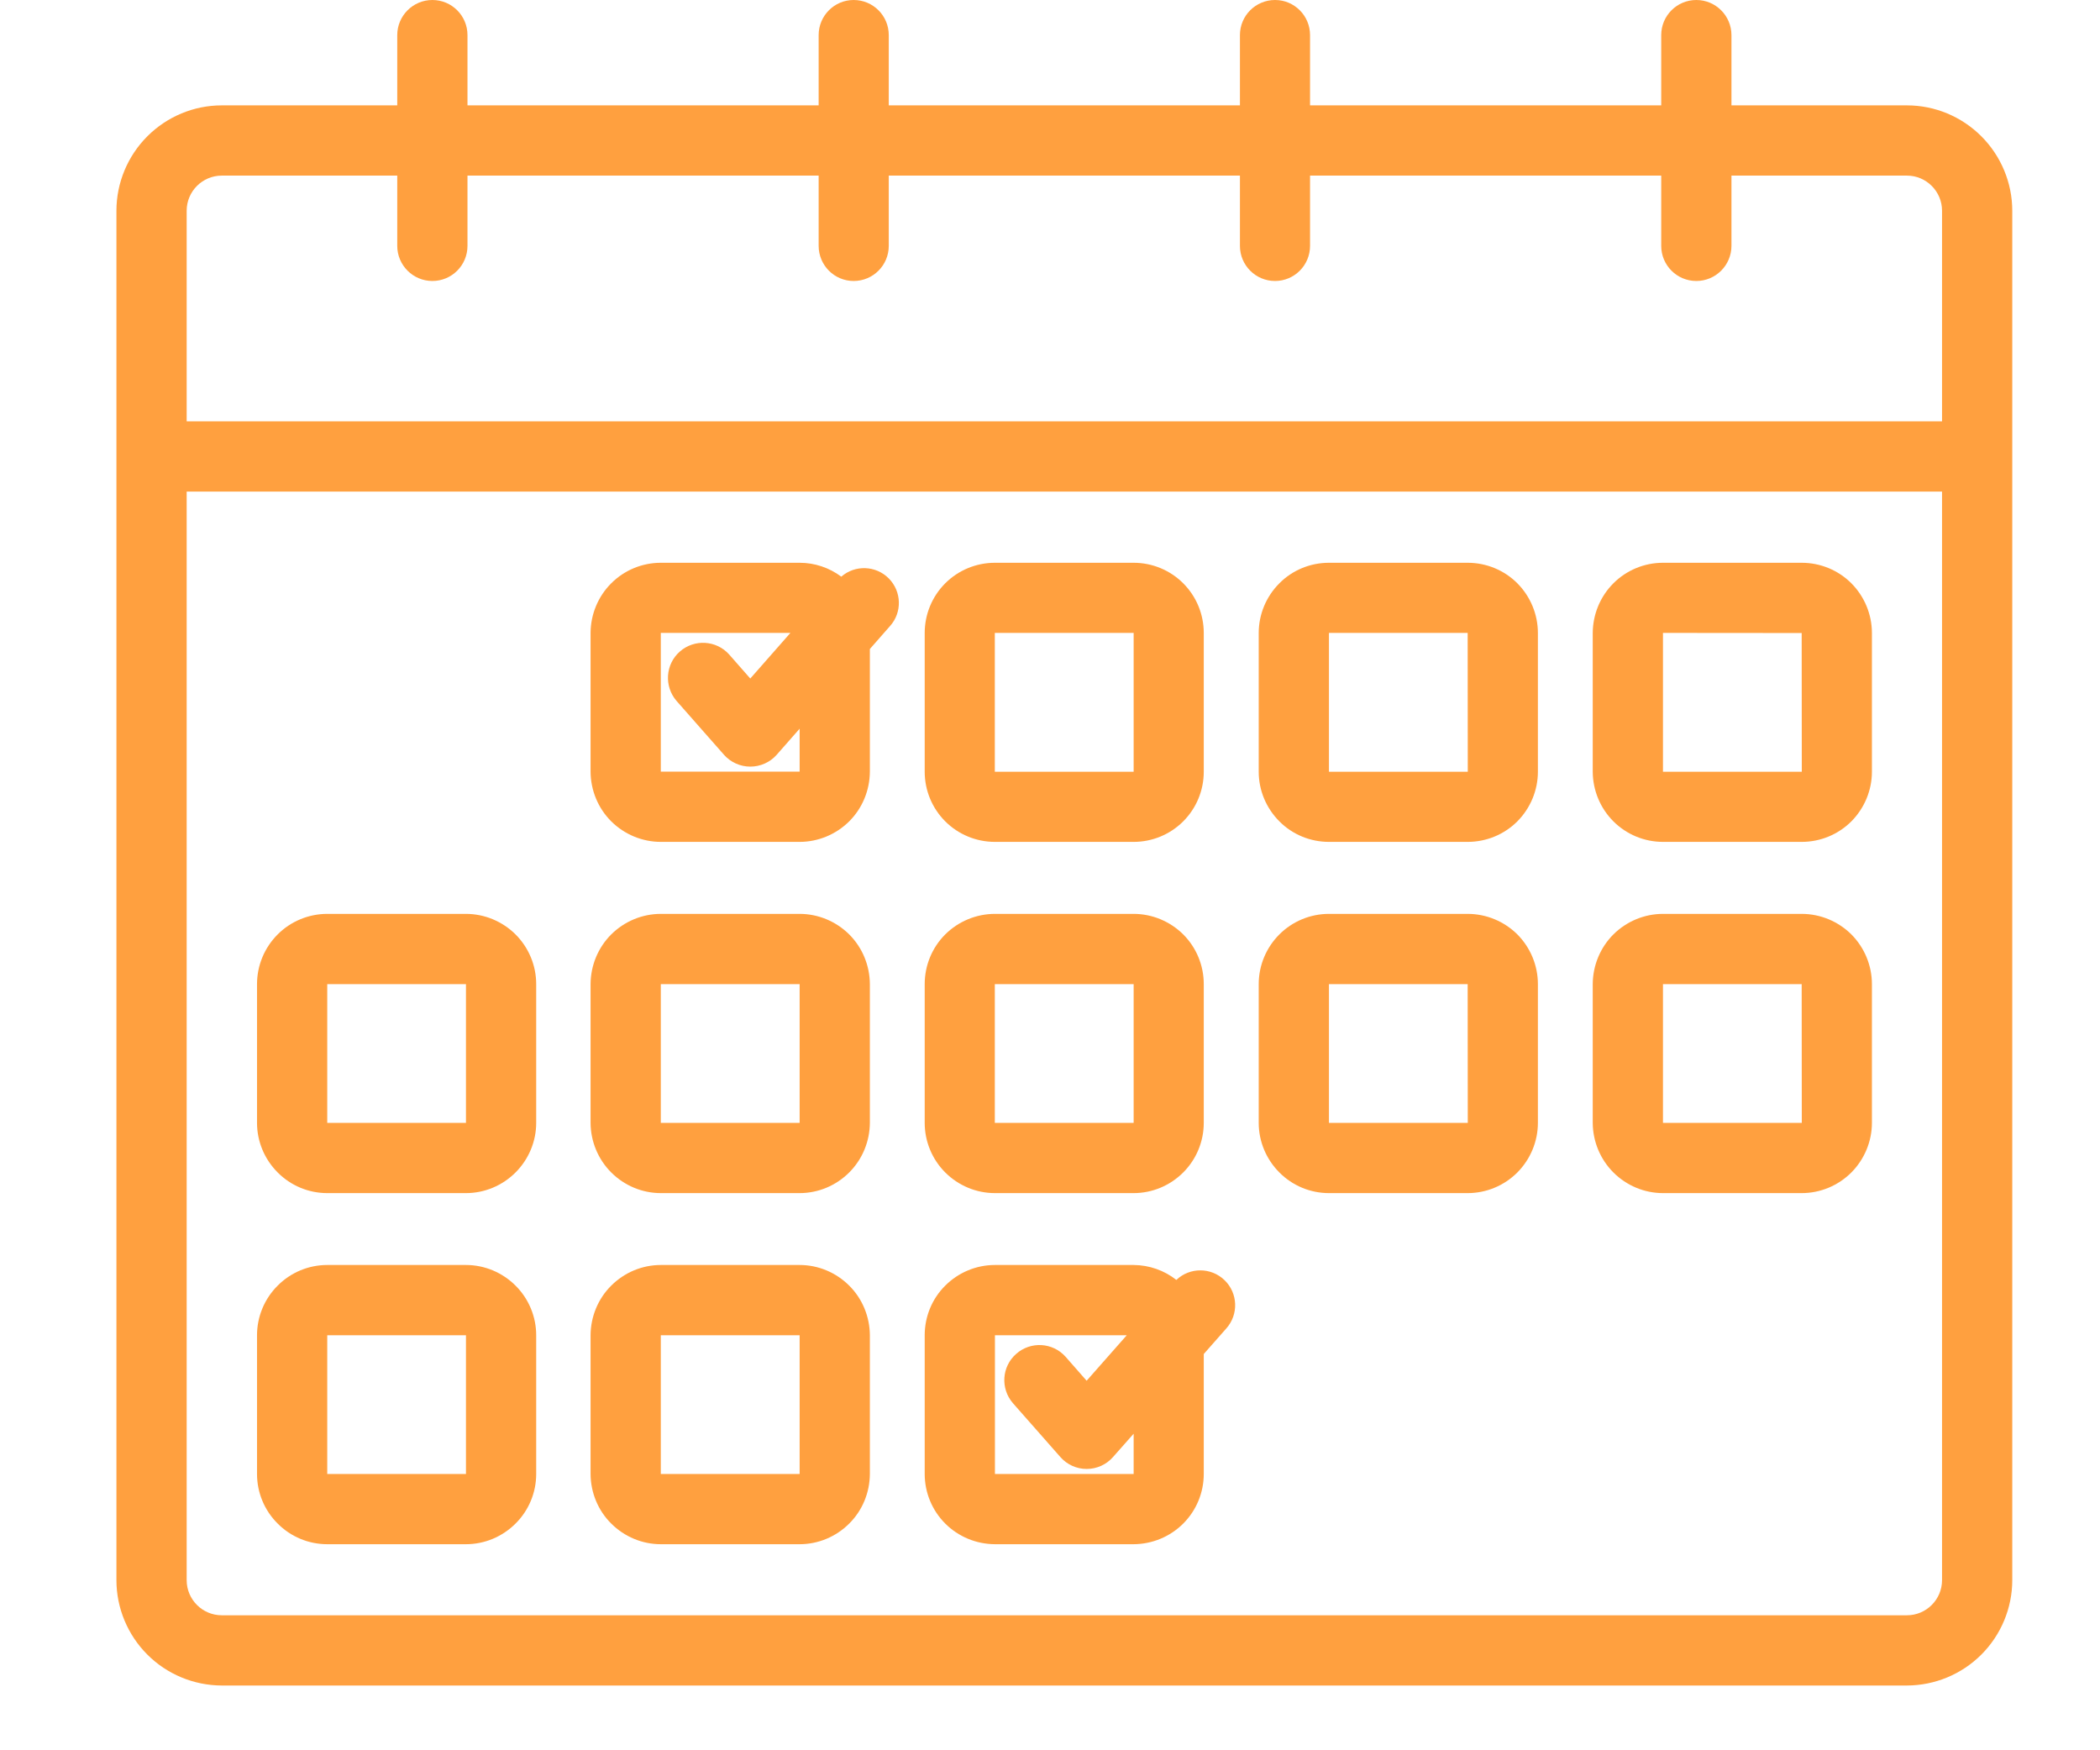 <svg width="18" height="15" viewBox="0 0 18 15" fill="none" xmlns="http://www.w3.org/2000/svg">
<path d="M16.345 0.903H14.841V0.301C14.841 0.135 14.706 0 14.54 0C14.373 0 14.239 0.135 14.239 0.301V0.903H11.229V0.301C11.229 0.135 11.095 0 10.929 0C10.762 0 10.628 0.135 10.628 0.301V0.903H7.618V0.301C7.618 0.135 7.484 0 7.317 0C7.151 0 7.017 0.135 7.017 0.301V0.903H4.007V0.301C4.007 0.135 3.873 0 3.706 0C3.54 0 3.405 0.135 3.405 0.301V0.903H1.901C1.661 0.903 1.432 0.999 1.263 1.168C1.094 1.337 0.998 1.567 0.998 1.806V13.542C0.998 13.781 1.094 14.011 1.263 14.18C1.432 14.349 1.661 14.444 1.901 14.445H16.345C16.585 14.444 16.814 14.349 16.983 14.18C17.152 14.011 17.248 13.781 17.248 13.542V1.806C17.248 1.567 17.152 1.337 16.983 1.168C16.814 0.999 16.585 0.903 16.345 0.903ZM1.901 1.505H3.405V2.107C3.405 2.273 3.54 2.408 3.706 2.408C3.873 2.408 4.007 2.273 4.007 2.107V1.505H7.017V2.107C7.017 2.273 7.151 2.408 7.317 2.408C7.484 2.408 7.618 2.273 7.618 2.107V1.505H10.628V2.107C10.628 2.273 10.762 2.408 10.929 2.408C11.095 2.408 11.229 2.273 11.229 2.107V1.505H14.239V2.107C14.239 2.273 14.373 2.408 14.54 2.408C14.706 2.408 14.841 2.273 14.841 2.107V1.505H16.345C16.511 1.505 16.646 1.64 16.646 1.806V3.611H1.6V1.806C1.6 1.64 1.735 1.505 1.901 1.505ZM16.345 13.843H1.901C1.735 13.843 1.6 13.708 1.6 13.542V4.213H16.646V13.542C16.646 13.708 16.511 13.843 16.345 13.843Z" fill="#FFA03F"/>
<path d="M9.717 10.225H8.528C8.368 10.225 8.215 10.161 8.102 10.048C7.989 9.935 7.926 9.782 7.926 9.623V8.434C7.926 8.274 7.989 8.121 8.102 8.008C8.215 7.896 8.368 7.832 8.528 7.832H9.717H9.717C9.876 7.832 10.029 7.896 10.142 8.008C10.255 8.121 10.318 8.274 10.318 8.434V9.623V9.623C10.318 9.782 10.255 9.935 10.142 10.048C10.029 10.161 9.876 10.225 9.717 10.225L9.717 10.225ZM8.527 8.434V9.623H9.717L9.717 8.434H8.527Z" fill="#FFA03F"/>
<path d="M6.854 10.225H5.664C5.505 10.225 5.352 10.161 5.239 10.048C5.126 9.935 5.063 9.782 5.062 9.623V8.434C5.063 8.274 5.126 8.121 5.239 8.008C5.352 7.896 5.505 7.832 5.664 7.832H6.854C7.013 7.832 7.166 7.896 7.279 8.008C7.392 8.121 7.455 8.274 7.456 8.434V9.623V9.623C7.455 9.782 7.392 9.935 7.279 10.048C7.166 10.161 7.013 10.225 6.854 10.225V10.225ZM5.664 8.434V9.623H6.854L6.854 8.434H5.664Z" fill="#FFA03F"/>
<path d="M3.994 10.225H2.805C2.645 10.225 2.492 10.161 2.38 10.048C2.267 9.935 2.203 9.782 2.203 9.623V8.434C2.203 8.274 2.267 8.121 2.38 8.008C2.492 7.896 2.645 7.832 2.805 7.832H3.994C4.153 7.832 4.306 7.896 4.419 8.008C4.532 8.121 4.596 8.274 4.596 8.434V9.623V9.623C4.596 9.782 4.532 9.935 4.419 10.048C4.306 10.161 4.153 10.225 3.994 10.225V10.225ZM2.805 8.434V9.623H3.994L3.994 8.434H2.805Z" fill="#FFA03F"/>
<path d="M12.58 10.225H11.391C11.231 10.225 11.078 10.161 10.966 10.048C10.853 9.935 10.789 9.782 10.789 9.623V8.434C10.789 8.274 10.853 8.121 10.966 8.008C11.078 7.896 11.231 7.832 11.391 7.832H12.58C12.74 7.832 12.893 7.896 13.006 8.008C13.118 8.121 13.182 8.274 13.182 8.434V9.623V9.623C13.182 9.782 13.118 9.935 13.006 10.048C12.893 10.161 12.74 10.225 12.58 10.225V10.225ZM11.391 8.434V9.623H12.581L12.58 8.434H11.391Z" fill="#FFA03F"/>
<path d="M6.854 13.234H5.664C5.505 13.234 5.352 13.17 5.239 13.057C5.126 12.945 5.063 12.792 5.062 12.632V11.443C5.063 11.284 5.126 11.13 5.239 11.018C5.352 10.905 5.505 10.841 5.664 10.841H6.854C7.013 10.841 7.166 10.905 7.279 11.018C7.392 11.13 7.455 11.284 7.456 11.443V12.632V12.632C7.455 12.792 7.392 12.945 7.279 13.057C7.166 13.17 7.013 13.234 6.854 13.234V13.234ZM5.664 11.443V12.632H6.854L6.854 11.443H5.664Z" fill="#FFA03F"/>
<path d="M3.994 13.234H2.805C2.645 13.234 2.492 13.17 2.38 13.057C2.267 12.945 2.203 12.792 2.203 12.632V11.443C2.203 11.284 2.267 11.13 2.38 11.018C2.492 10.905 2.645 10.841 2.805 10.841H3.994C4.153 10.841 4.306 10.905 4.419 11.018C4.532 11.13 4.596 11.284 4.596 11.443V12.632V12.632C4.596 12.792 4.532 12.945 4.419 13.057C4.306 13.17 4.153 13.234 3.994 13.234V13.234ZM2.805 11.443V12.632H3.994L3.994 11.443H2.805Z" fill="#FFA03F"/>
<path d="M15.443 10.225H14.254C14.095 10.225 13.942 10.161 13.829 10.048C13.716 9.935 13.653 9.782 13.652 9.623V8.434C13.653 8.274 13.716 8.121 13.829 8.008C13.942 7.896 14.095 7.832 14.254 7.832H15.443C15.603 7.832 15.756 7.896 15.869 8.008C15.981 8.121 16.045 8.274 16.045 8.434V9.623V9.623C16.045 9.782 15.981 9.935 15.869 10.048C15.756 10.161 15.603 10.225 15.443 10.225V10.225ZM14.254 8.434V9.623H15.444L15.443 8.434L14.254 8.434Z" fill="#FFA03F"/>
<path d="M9.717 7.215H8.528C8.368 7.215 8.215 7.152 8.102 7.039C7.989 6.926 7.926 6.773 7.926 6.614V5.425C7.926 5.265 7.989 5.112 8.102 4.999C8.215 4.886 8.368 4.823 8.528 4.823H9.717H9.717C9.876 4.823 10.029 4.886 10.142 4.999C10.255 5.112 10.318 5.265 10.318 5.425V6.614V6.614C10.318 6.773 10.255 6.926 10.142 7.039C10.029 7.152 9.876 7.215 9.717 7.215L9.717 7.215ZM8.527 5.424V6.614H9.717L9.717 5.424H8.527Z" fill="#FFA03F"/>
<path d="M12.58 7.215H11.391C11.231 7.215 11.078 7.152 10.966 7.039C10.853 6.926 10.789 6.773 10.789 6.614V5.425C10.789 5.265 10.853 5.112 10.966 4.999C11.078 4.886 11.231 4.823 11.391 4.823H12.58C12.74 4.823 12.893 4.886 13.006 4.999C13.118 5.112 13.182 5.265 13.182 5.425V6.614V6.614C13.182 6.773 13.118 6.926 13.006 7.039C12.893 7.152 12.74 7.215 12.58 7.215V7.215ZM11.391 5.424V6.614H12.581L12.58 5.424H11.391Z" fill="#FFA03F"/>
<path d="M15.443 7.215H14.254C14.095 7.215 13.942 7.152 13.829 7.039C13.716 6.926 13.653 6.773 13.652 6.614V5.425C13.653 5.265 13.716 5.112 13.829 4.999C13.942 4.886 14.095 4.823 14.254 4.823H15.443C15.603 4.823 15.756 4.886 15.869 4.999C15.981 5.112 16.045 5.265 16.045 5.425V6.614V6.614C16.045 6.773 15.981 6.926 15.869 7.039C15.756 7.152 15.603 7.215 15.443 7.215V7.215ZM14.254 5.424V6.614H15.444L15.443 5.425L14.254 5.424Z" fill="#FFA03F"/>
<path d="M7.211 4.942C7.108 4.865 6.983 4.823 6.854 4.823H5.664C5.505 4.823 5.352 4.886 5.239 4.999C5.126 5.112 5.063 5.265 5.062 5.424V6.613V6.613C5.063 6.773 5.126 6.926 5.239 7.039C5.352 7.151 5.505 7.215 5.664 7.215H6.854C7.013 7.215 7.166 7.151 7.279 7.039C7.392 6.926 7.455 6.773 7.456 6.613V5.562L7.629 5.365V5.365C7.734 5.248 7.729 5.069 7.618 4.957C7.508 4.846 7.329 4.839 7.211 4.942L7.211 4.942ZM6.854 6.613H5.664V5.424H6.775L6.431 5.815L6.25 5.609V5.609C6.14 5.486 5.951 5.475 5.827 5.584C5.703 5.693 5.691 5.882 5.799 6.007L6.206 6.469C6.263 6.533 6.345 6.57 6.431 6.57C6.518 6.57 6.6 6.533 6.657 6.469L6.854 6.245L6.854 6.613Z" fill="#FFA03F"/>
<path d="M10.083 10.969C9.979 10.887 9.85 10.842 9.717 10.841H8.528C8.368 10.841 8.215 10.905 8.102 11.018C7.989 11.13 7.926 11.283 7.926 11.443V12.632V12.632C7.926 12.791 7.989 12.944 8.102 13.057C8.215 13.17 8.368 13.233 8.528 13.234H9.717H9.717C9.876 13.233 10.029 13.17 10.142 13.057C10.255 12.944 10.318 12.791 10.318 12.632V11.604L10.512 11.384C10.618 11.264 10.611 11.082 10.496 10.971C10.381 10.86 10.199 10.859 10.083 10.969L10.083 10.969ZM9.717 12.632H8.528V11.443H9.658L9.314 11.833L9.133 11.627V11.627C9.023 11.504 8.834 11.493 8.71 11.603C8.586 11.712 8.574 11.9 8.682 12.025L9.089 12.487C9.146 12.552 9.228 12.589 9.314 12.589C9.401 12.589 9.483 12.552 9.54 12.487L9.717 12.287L9.717 12.632Z" fill="#FFA03F"/>
</svg>
